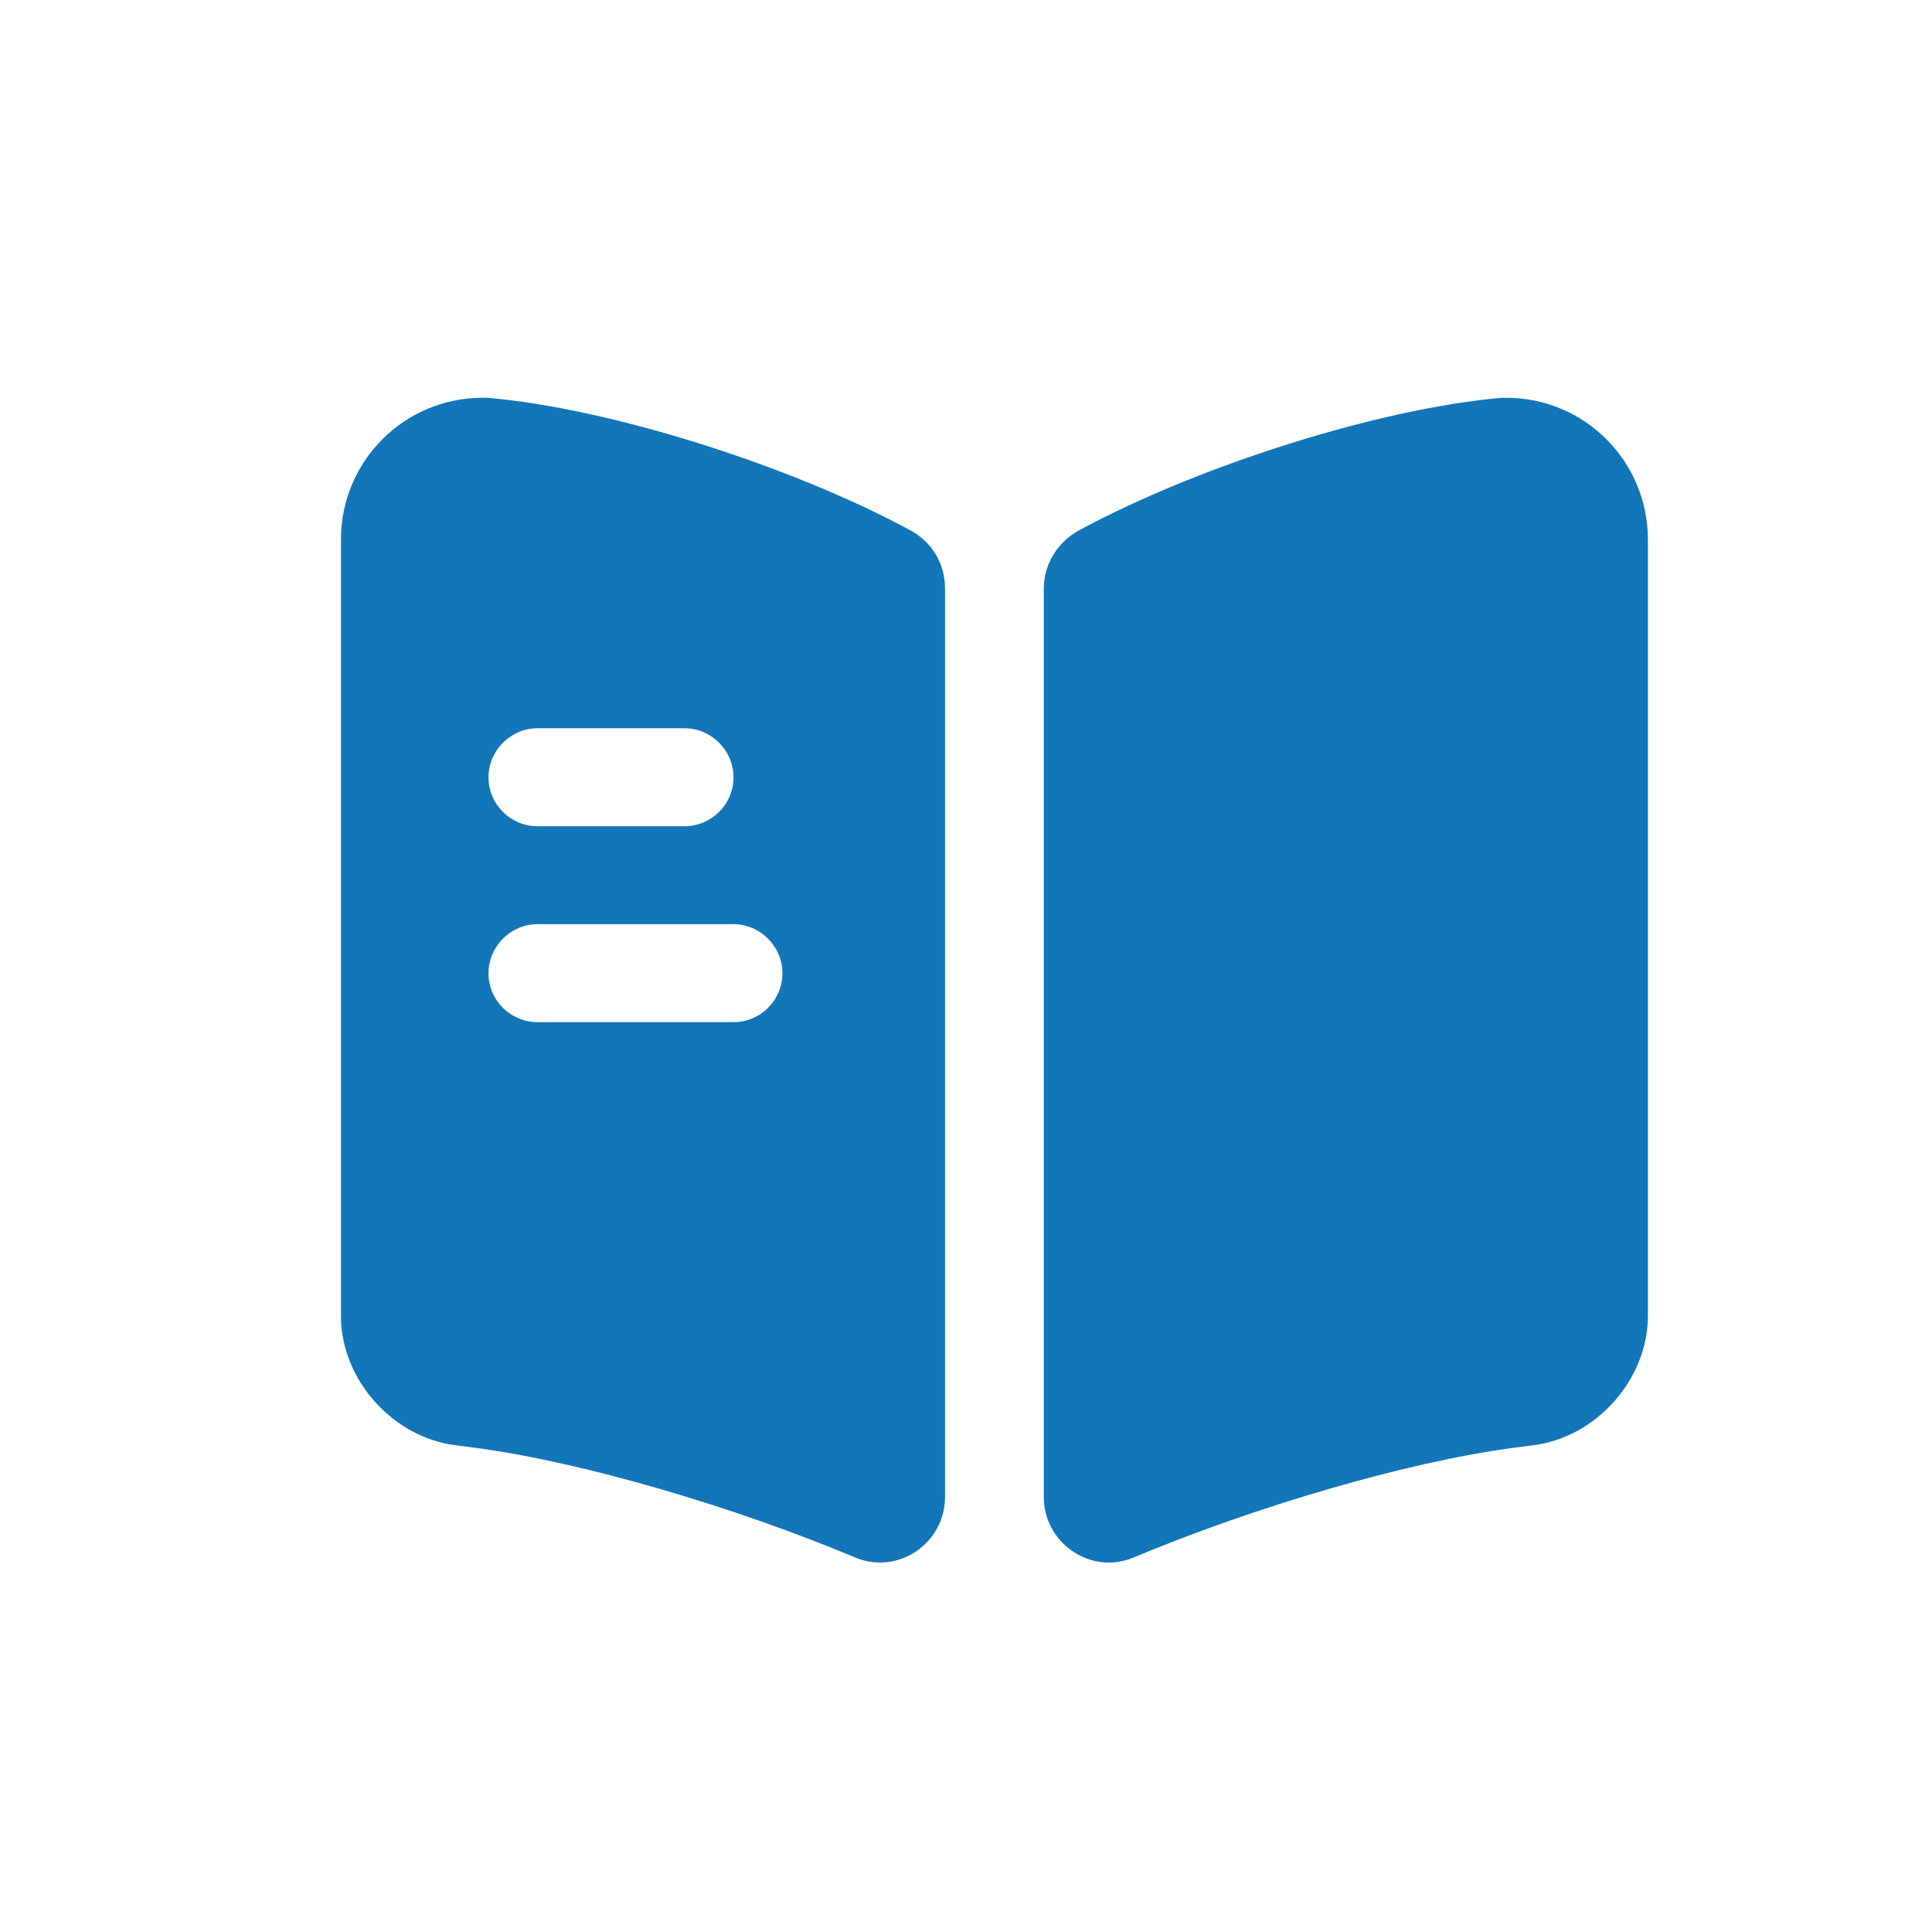 <svg width="34" height="34" viewBox="0 0 34 34" fill="none" xmlns="http://www.w3.org/2000/svg">
<g id="Icon" clip-path="url(#clip0_1_24)">
<g id="&#240;&#159;&#166;&#134; icon &#34;book 1&#34;">
<g id="Group">
<path id="Vector" d="M29 9.494V23.16C29 24.274 28.092 25.297 26.977 25.435L26.621 25.481C24.736 25.734 22.081 26.516 19.943 27.412C19.196 27.722 18.369 27.159 18.369 26.343V10.356C18.369 9.931 18.61 9.54 18.989 9.333C21.093 8.195 24.276 7.184 26.437 7H26.506C27.885 7 29 8.115 29 9.494Z" fill="#1376B9"/>
<path id="Vector_2" d="M16.022 9.333C13.919 8.195 10.735 7.184 8.574 7H8.494C7.115 7 6 8.115 6 9.494V23.16C6 24.274 6.908 25.297 8.023 25.435L8.379 25.481C10.264 25.734 12.919 26.516 15.057 27.412C15.804 27.722 16.631 27.159 16.631 26.343V10.356C16.631 9.919 16.401 9.54 16.022 9.333ZM9.459 12.816H12.046C12.517 12.816 12.908 13.206 12.908 13.678C12.908 14.16 12.517 14.54 12.046 14.54H9.459C8.988 14.54 8.597 14.16 8.597 13.678C8.597 13.206 8.988 12.816 9.459 12.816ZM12.908 17.988H9.459C8.988 17.988 8.597 17.608 8.597 17.126C8.597 16.654 8.988 16.264 9.459 16.264H12.908C13.379 16.264 13.769 16.654 13.769 17.126C13.769 17.608 13.379 17.988 12.908 17.988Z" fill="#1376B9"/>
</g>
</g>
</g>
<defs>
<clipPath id="clip0_1_24">
<rect width="32.842" height="32.842" fill="white" transform="translate(0.526 0.724)"/>
</clipPath>
</defs>
</svg>
